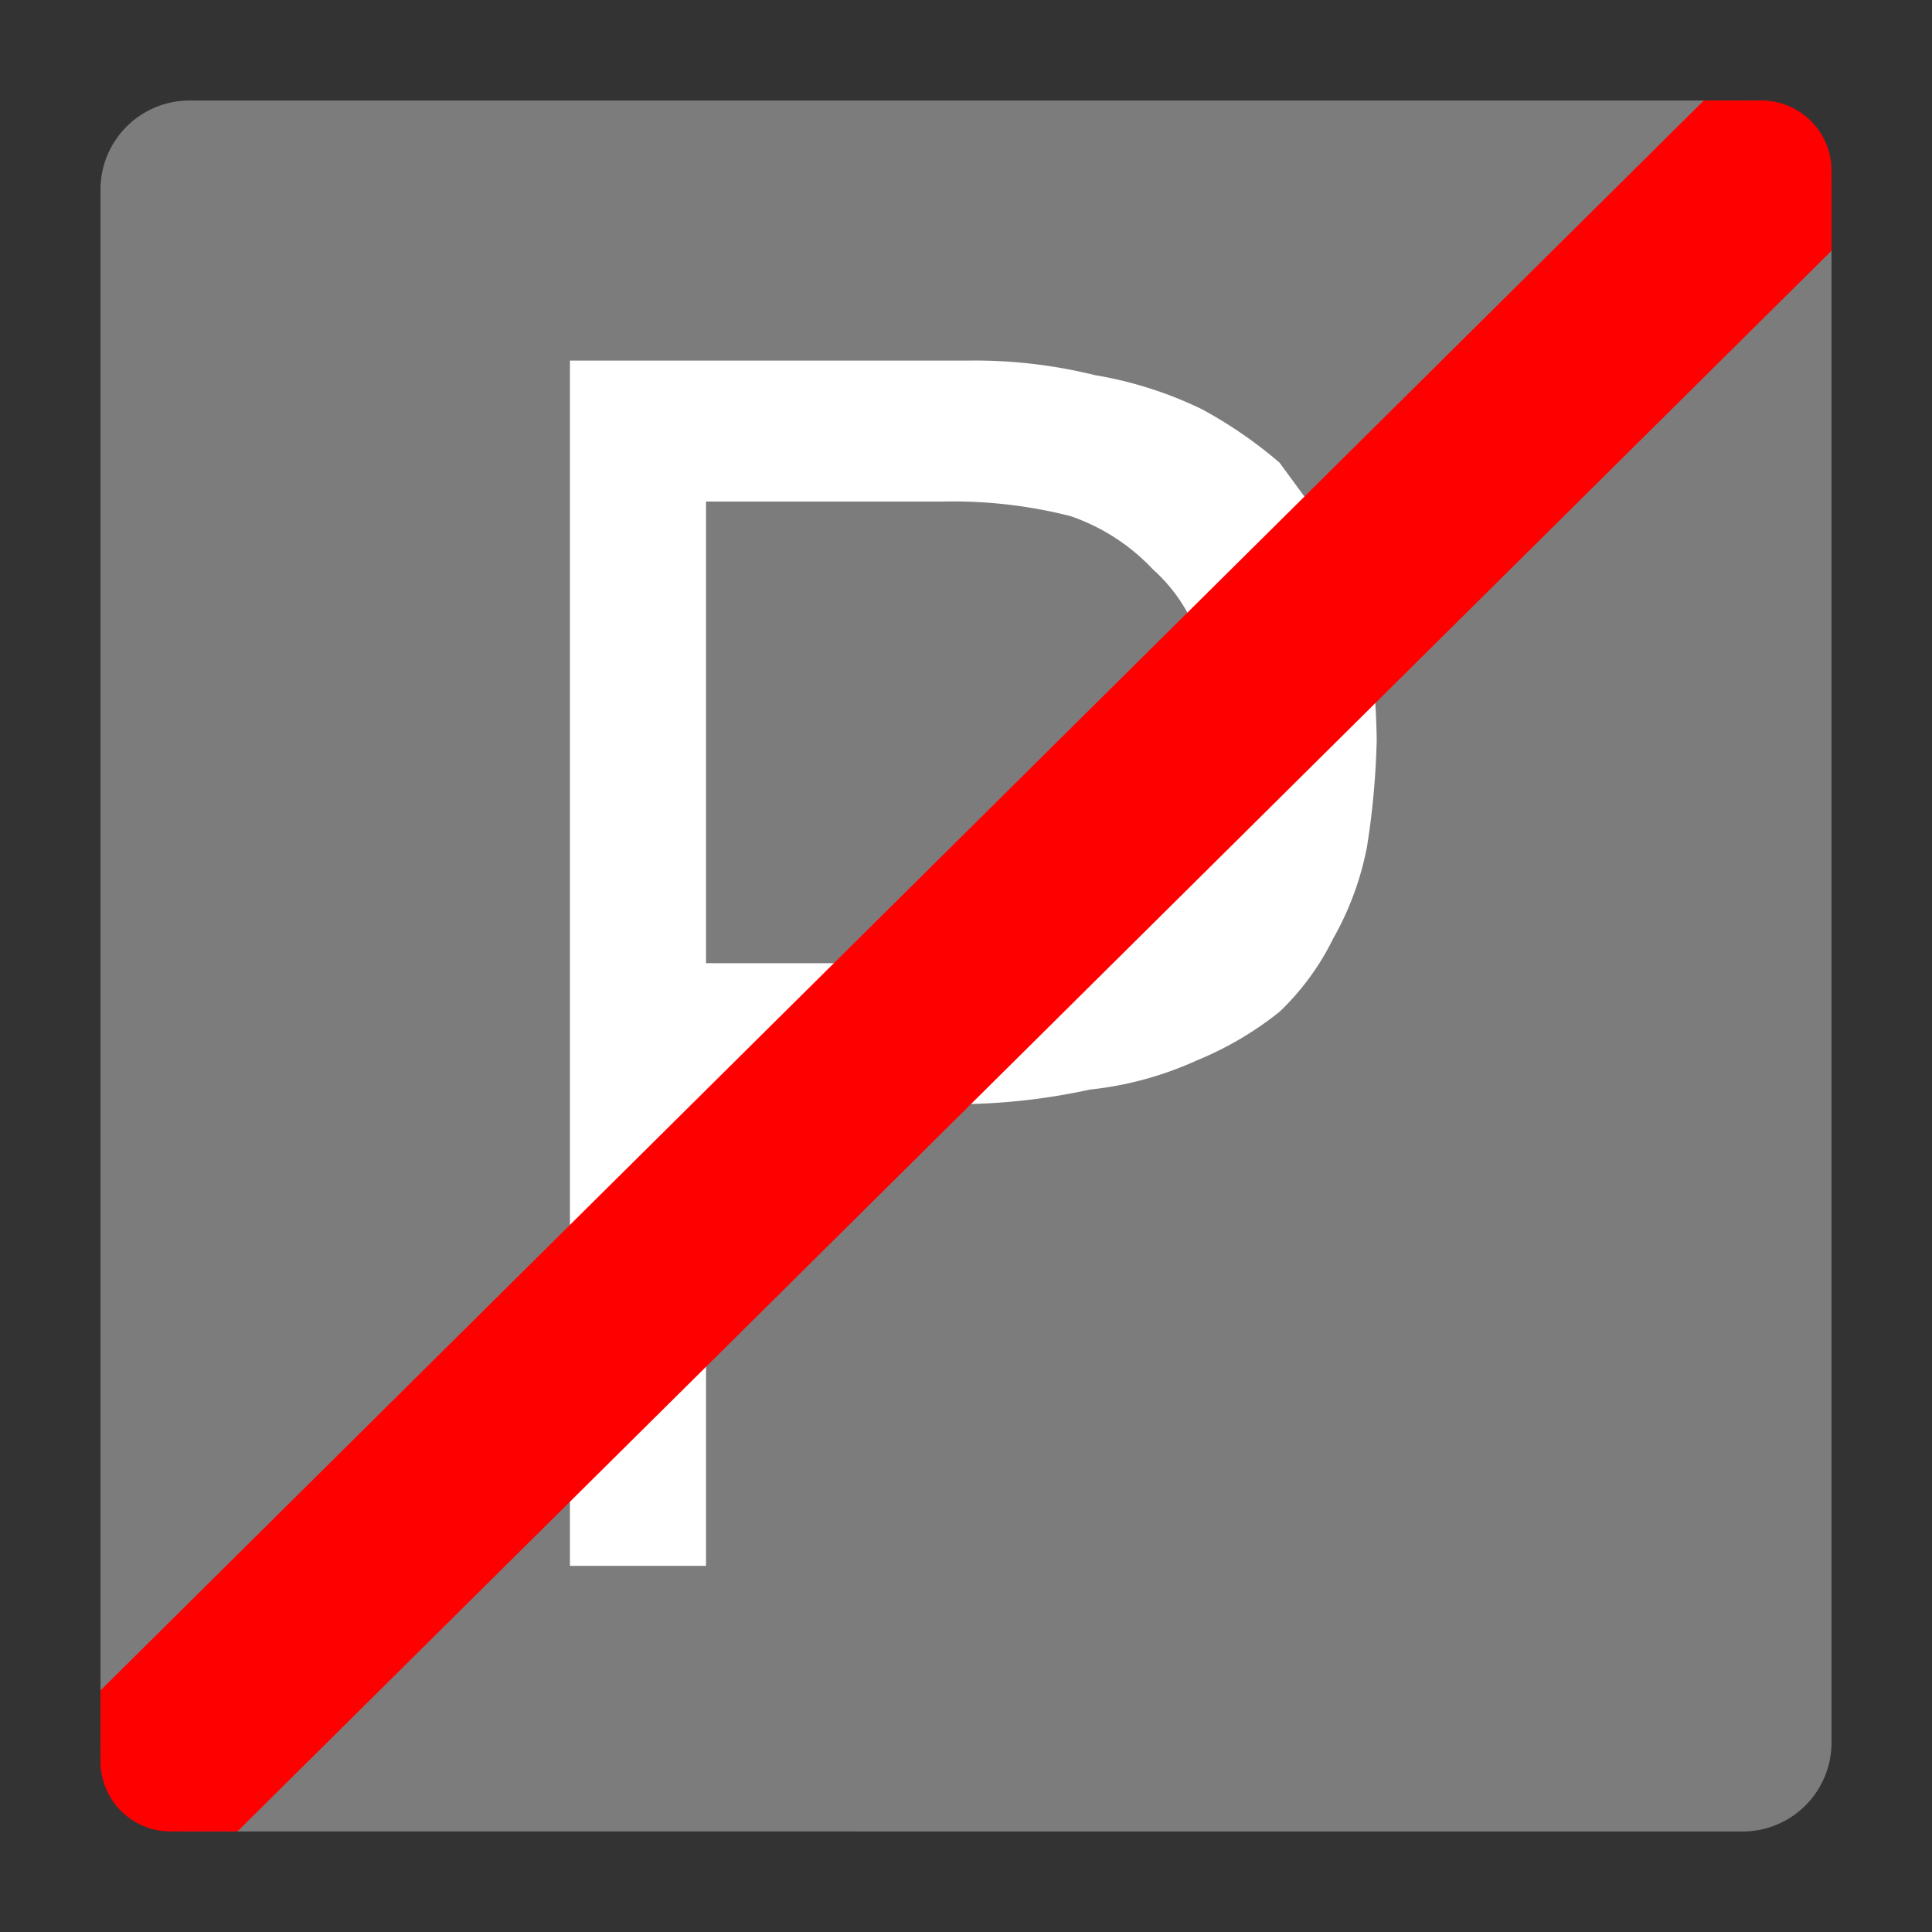 <svg xmlns="http://www.w3.org/2000/svg" viewBox="0 0 44 44"><rect x="0" y="0" width="44" height="44" fill="#333333" stroke="none"/><title>icid-parking_d0_m-nar_1</title><g id="icid-parking_d0_m-nar-2" data-name="icid-parking_d0_m-nar"><g id="rectangular_bg"><path d="M4.311,41.711a2.028,2.028,0,0,1-2.022-2.022V4.311A2.028,2.028,0,0,1,4.311,2.289h35.379a2.028,2.028,0,0,1,2.022,2.022v35.379a2.028,2.028,0,0,1-2.022,2.022Z" fill="#7c7c7c"/></g><path d="M16.079,35.661V25.146h5.534a14.278,14.278,0,0,0,3.21-.332,7.859,7.859,0,0,0,2.435-.664,7.637,7.637,0,0,0,1.882-1.107,5.866,5.866,0,0,0,1.218-1.66,6.862,6.862,0,0,0,.775-2.103,18.153,18.153,0,0,0,.221-2.435,18.152,18.152,0,0,0-.221-2.546,11.843,11.843,0,0,0-.775-2.103L29.14,10.536a10.072,10.072,0,0,0-1.771-1.218,8.965,8.965,0,0,0-2.435-.775A11.4,11.4,0,0,0,22.056,8.212H12.98V35.661Zm0-13.725V11.422h5.423a10.847,10.847,0,0,1,2.878.332,4.649,4.649,0,0,1,1.882,1.218,3.763,3.763,0,0,1,1.107,1.771,4.759,4.759,0,0,1,.332,1.882,6.419,6.419,0,0,1-.332,2.103,5.977,5.977,0,0,1-1.107,1.771,8.523,8.523,0,0,1-1.992,1.107,11.179,11.179,0,0,1-2.988.332Z" fill="#fff"/><path d="M41.711,3.845a1.596,1.596,0,0,0-1.556-1.556H38.804L2.289,38.498v1.656a1.596,1.596,0,0,0,1.556,1.556H5.407L41.711,5.711Z" fill="red"/><rect x="2.289" y="2.289" width="39.422" height="39.422" rx="1.5" fill="none" stroke="none" stroke-miterlimit="10" stroke-width="0.5"/></g></svg>